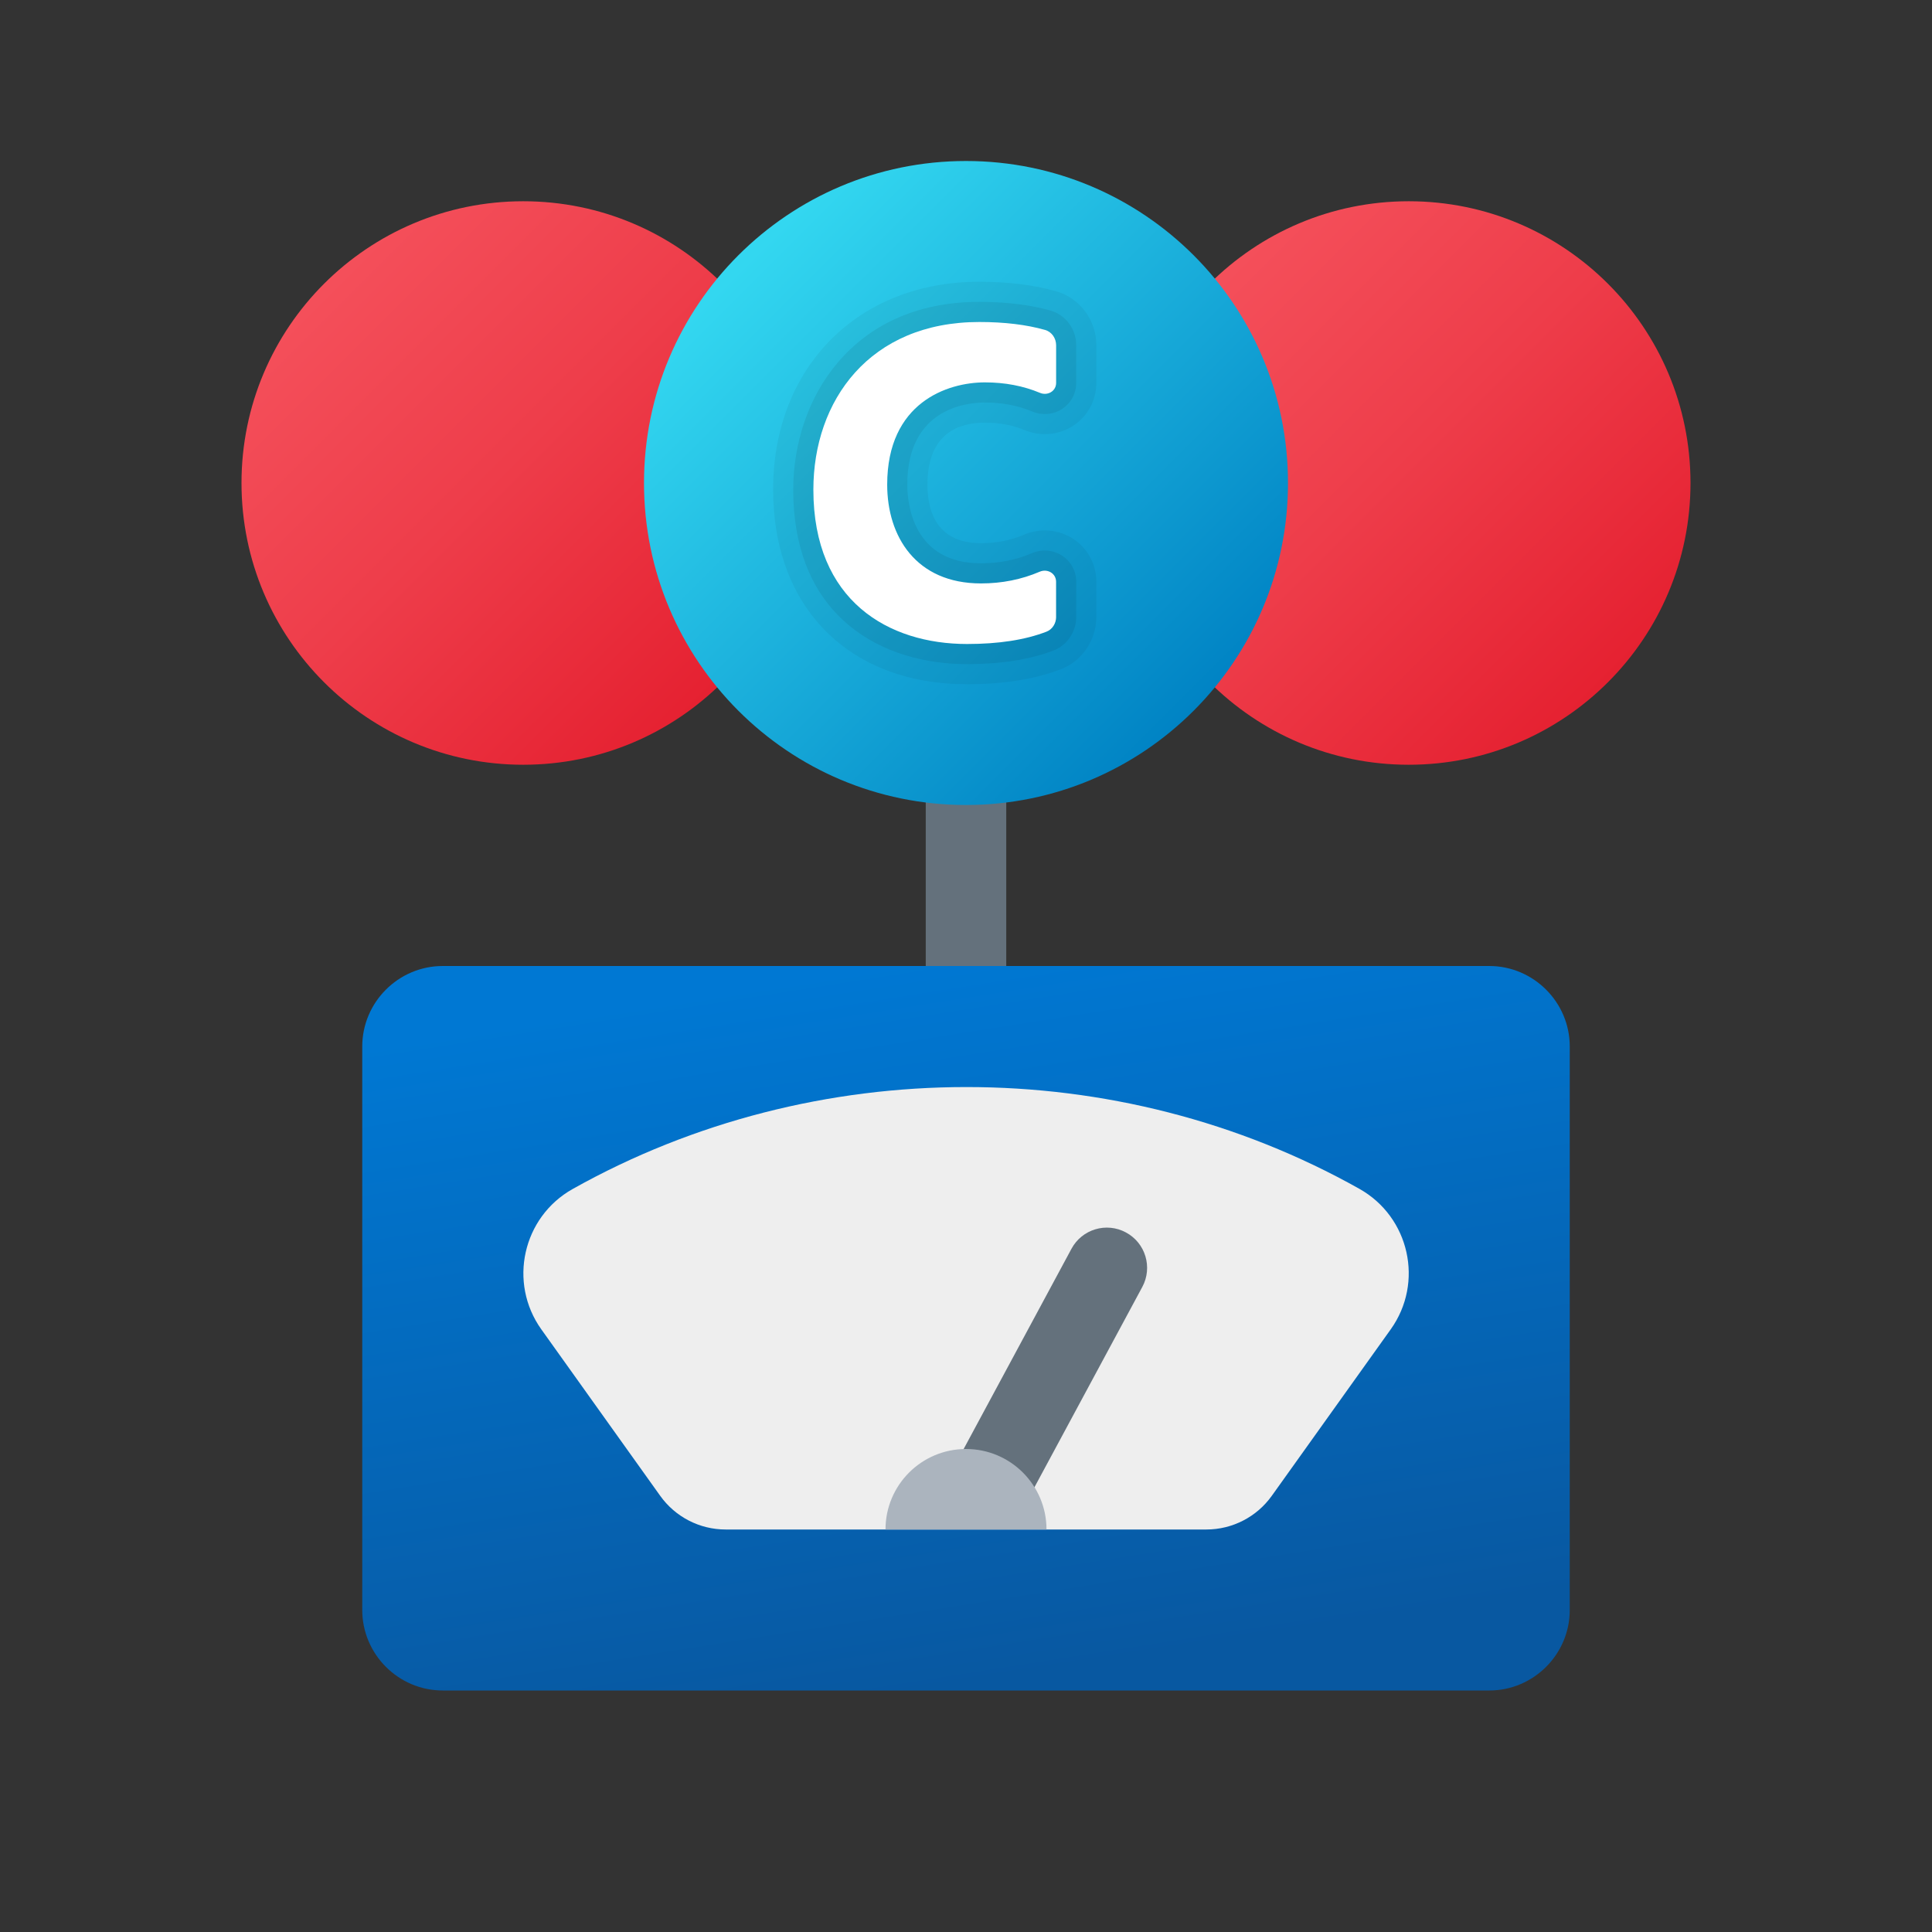 <svg xmlns="http://www.w3.org/2000/svg" viewBox="0 0 48 48" width="50px" height="50px"><rect x="0" y="0" width="48" height="48" fill="#333333" stroke="none"/><path fill="#64717c" d="M24,25c-0.552,0-1-0.448-1-1V11c0-0.552,0.448-1,1-1s1,0.448,1,1v13C25,24.552,24.552,25,24,25z"/><linearGradient id="s6FVO6uOZ4AqITiMs9hO3a" x1="22.564" x2="25.362" y1="23.884" y2="41.644" gradientUnits="userSpaceOnUse"><stop offset="0" stop-color="#0078d3"/><stop offset="1" stop-color="#0858a1"/></linearGradient><path fill="url(#s6FVO6uOZ4AqITiMs9hO3a)" d="M9,26c0-1.1,0.9-2,2-2h26c1.1,0,2,0.9,2,2v14c0,1.1-0.9,2-2,2H11c-1.1,0-2-0.9-2-2V26z"/><path fill="#eee" d="M18.029,38h11.942c0.646,0,1.252-0.312,1.627-0.838l2.955-4.136c0.83-1.162,0.466-2.789-0.778-3.489	c-6.01-3.378-13.534-3.368-19.545,0.002c-1.246,0.698-1.61,2.328-0.78,3.49l2.952,4.133C16.777,37.688,17.383,38,18.029,38z"/><linearGradient id="s6FVO6uOZ4AqITiMs9hO3b" x1="30.135" x2="40.123" y1="7.135" y2="17.123" gradientUnits="userSpaceOnUse"><stop offset="0" stop-color="#f44f5a"/><stop offset=".443" stop-color="#ee3d4a"/><stop offset="1" stop-color="#e52030"/></linearGradient><circle cx="35" cy="12" r="7" fill="url(#s6FVO6uOZ4AqITiMs9hO3b)"/><linearGradient id="s6FVO6uOZ4AqITiMs9hO3c" x1="8.135" x2="18.123" y1="7.135" y2="17.123" gradientUnits="userSpaceOnUse"><stop offset="0" stop-color="#f44f5a"/><stop offset=".443" stop-color="#ee3d4a"/><stop offset="1" stop-color="#e52030"/></linearGradient><circle cx="13" cy="12" r="7" fill="url(#s6FVO6uOZ4AqITiMs9hO3c)"/><linearGradient id="s6FVO6uOZ4AqITiMs9hO3d" x1="18.525" x2="29.679" y1="6.525" y2="17.679" gradientUnits="userSpaceOnUse"><stop offset="0" stop-color="#33d7f0"/><stop offset="1" stop-color="#0083c4"/></linearGradient><path fill="url(#s6FVO6uOZ4AqITiMs9hO3d)" d="M24,4c-4.418,0-8,3.582-8,8s3.582,8,8,8s8-3.582,8-8S28.418,4,24,4z"/><path d="M24.47,10.5c0.361,0,0.69,0.062,0.981,0.184c0.405,0.169,0.863,0.126,1.223-0.114	c0.354-0.235,0.564-0.63,0.564-1.057V8.578c0-0.624-0.412-1.176-1.001-1.343C25.687,7.079,25.046,7,24.329,7	c-3.015,0-5.121,2.124-5.121,5.165c0,2.938,1.892,4.835,4.819,4.835c0.906,0,1.69-0.125,2.333-0.374	c0.526-0.204,0.879-0.726,0.879-1.301v-0.871c0-0.43-0.213-0.827-0.57-1.063c-0.364-0.239-0.824-0.281-1.23-0.106	c-0.331,0.141-0.68,0.21-1.066,0.21c-1.1,0-1.331-0.791-1.331-1.455C23.042,10.767,23.818,10.5,24.47,10.5z" opacity=".05"/><path d="M24.47,10c0.428,0,0.822,0.075,1.174,0.223c0.251,0.105,0.532,0.08,0.753-0.069	c0.214-0.142,0.341-0.381,0.341-0.64V8.578c0-0.401-0.262-0.756-0.638-0.862C25.596,7.573,25,7.5,24.329,7.5	c-3.175,0-4.621,2.418-4.621,4.665c0,3.196,2.231,4.335,4.319,4.335c0.844,0,1.568-0.114,2.152-0.34	c0.335-0.129,0.56-0.465,0.56-0.834v-0.871c0-0.261-0.129-0.502-0.346-0.646c-0.225-0.148-0.509-0.173-0.758-0.064	c-0.389,0.167-0.814,0.25-1.263,0.25c-1.699,0-1.831-1.496-1.831-1.955C22.542,10.146,24.018,10,24.47,10z" opacity=".07"/><path fill="#fff" d="M26.239,15.326c0,0.16-0.091,0.311-0.24,0.368C25.47,15.898,24.813,16,24.027,16 c-1.947,0-3.819-1.063-3.819-3.835C20.208,9.956,21.6,8,24.329,8c0.627,0,1.172,0.066,1.635,0.197 c0.167,0.047,0.275,0.208,0.275,0.381v0.935c0,0.206-0.212,0.327-0.402,0.247C25.422,9.587,24.966,9.5,24.47,9.5 c-0.932,0-2.428,0.5-2.428,2.541c0,1.28,0.709,2.454,2.33,2.454c0.52,0,1.006-0.097,1.459-0.291 c0.193-0.082,0.407,0.041,0.407,0.25V15.326z"/><path fill="#64717c" d="M25.674,37l2.706-5.026c0.262-0.486,0.08-1.093-0.406-1.354c-0.486-0.263-1.093-0.081-1.354,0.406	L23.403,37H25.674z"/><path fill="#abb4be" d="M26,38h-4c0-1.105,0.895-2,2-2S26,36.895,26,38z"/></svg>